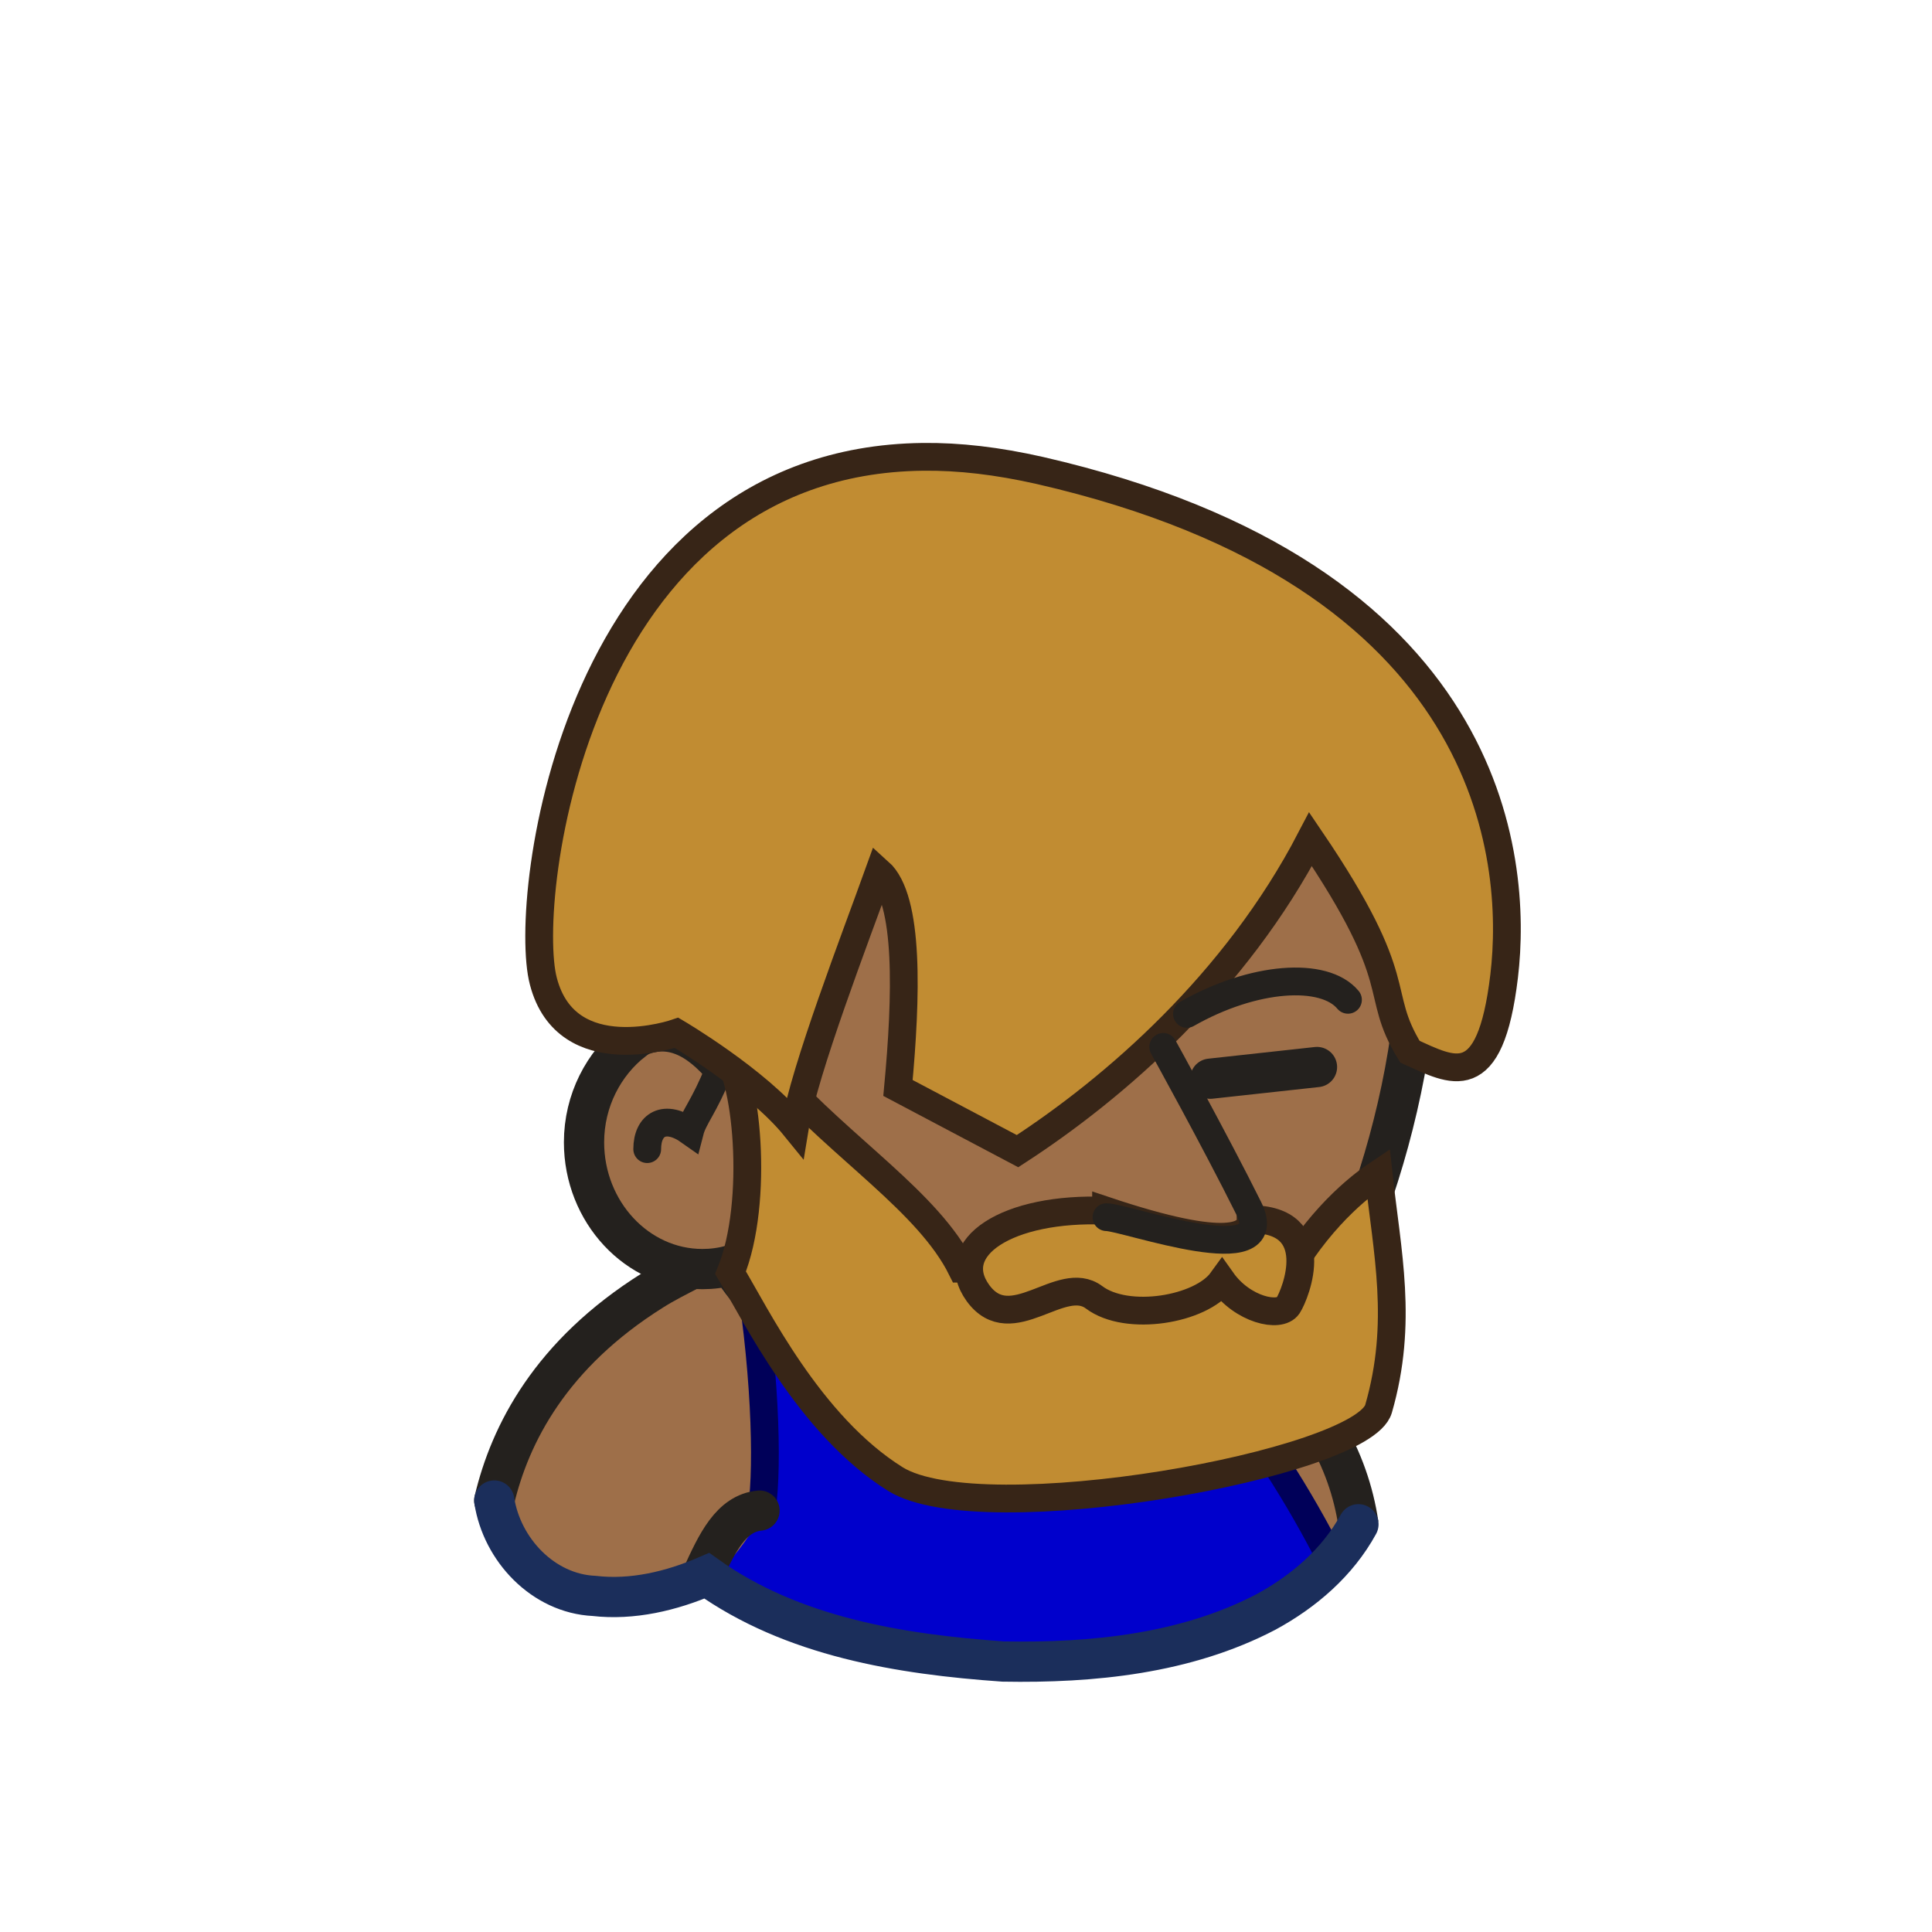 <?xml version="1.0" encoding="UTF-8" standalone="no"?>
<svg
   xmlns:dc="http://purl.org/dc/elements/1.1/"
   xmlns:cc="http://creativecommons.org/ns#"
   xmlns:rdf="http://www.w3.org/1999/02/22-rdf-syntax-ns#"
   xmlns:svg="http://www.w3.org/2000/svg"
   xmlns="http://www.w3.org/2000/svg"
   height="100%"
   width="100%"
   viewBox="0 0 48 48"
   version="1.1"
   id="svg2">
  <defs
     id="defs4" />
  <path
     style="display:inline;fill:#9e6f49;fill-opacity:1;fill-rule:evenodd;stroke:none"
     id="p2557"
     d="m 17.4,31.4 c -3.4,1.67 -4.67,3.99 -5.12,5.88 0.19,1.22 1.19,2.32 2.47,2.37 0.95,0.11 1.93,-0.12 2.81,-0.5 2.13,1.52 4.82,1.94 7.37,2.13 2.23,0.03 4.54,-0.19 6.53,-1.22 0.94,-0.51 1.77,-1.24 2.29,-2.19 -0.2,-1.33 -0.77,-2.6 -1.91,-3.56 L 17.4,31.4 Z" />
  <path
     style="fill:#0000cc;fill-opacity:1;fill-rule:evenodd;stroke:none"
     id="p2559"
     d="m 18.62,31.65 c 0.43,2.71 0.46,5.11 0.28,6 -0.32,0.63 -0.75,1.14 -1.22,1.6 2.11,1.44 4.75,1.85 7.25,2.03 2.23,0.03 4.54,-0.19 6.53,-1.22 0.61,-0.33 1.17,-0.77 1.63,-1.28 C 32.3,37.22 31.26,35.54 29.87,33.9 L 18.62,31.65 Z" />
  <path
     style="display:inline;overflow:visible;visibility:visible;fill:none;fill-opacity:1;fill-rule:evenodd;stroke:#000059;stroke-width:0.69;stroke-linecap:butt;stroke-linejoin:miter;stroke-miterlimit:4;stroke-dasharray:none;stroke-dashoffset:0;stroke-opacity:1;marker:none;enable-background:accumulate"
     id="p2561"
     d="m 18.62,31.65 c 0.43,2.71 0.46,5.11 0.28,6 m 14.19,1.13 C 32.3,37.22 31.26,35.54 29.87,33.9" />
  <path
     style="display:inline;overflow:visible;visibility:visible;fill:none;fill-opacity:1;fill-rule:evenodd;stroke:#24211e;stroke-width:1;stroke-linecap:round;stroke-linejoin:miter;stroke-miterlimit:4;stroke-dasharray:none;stroke-dashoffset:0;stroke-opacity:1;marker:none;enable-background:accumulate"
     id="p2563"
     d="m 17.43,39.18 c 0.38,-0.84 0.73,-1.58 1.44,-1.65 m -1.69,-6 c -0.33,0.17 -0.67,0.34 -0.97,0.53 -2.52,1.58 -3.54,3.56 -3.93,5.22" />
  <path
     style="display:inline;overflow:visible;visibility:visible;fill:none;fill-opacity:1;fill-rule:evenodd;stroke:#24211e;stroke-width:1;stroke-linecap:butt;stroke-linejoin:miter;stroke-miterlimit:4;stroke-dasharray:none;stroke-dashoffset:0;stroke-opacity:1;marker:none;enable-background:accumulate"
     id="p2567"
     d="m 33.75,37.87 c -0.12,-0.82 -0.4,-1.61 -0.82,-2.32 -0.3,-0.46 -0.66,-0.89 -1.09,-1.24" />
  <path
     style="display:inline;fill:none;fill-rule:evenodd;stroke:#1b2e5b;stroke-width:1px;stroke-linecap:round;stroke-linejoin:miter;stroke-opacity:1"
     id="p2621"
     d="m 12.28,37.28 c 0.19,1.22 1.21,2.31 2.48,2.37 0.95,0.11 1.92,-0.12 2.8,-0.5 2.13,1.52 4.81,1.95 7.36,2.13 2.22,0.04 4.54,-0.19 6.53,-1.23 0.94,-0.51 1.78,-1.23 2.3,-2.18" />
  <path
     style="display:inline;overflow:visible;visibility:visible;fill:#9e6f49;fill-opacity:1;fill-rule:evenodd;stroke:none;marker:none;enable-background:accumulate"
     id="path4922"
     d="m 24.64,12.97 c -6.93,-0.3 -10.95,4.81 -8.91,12.88 -0.73,0.57 -1.22,1.49 -1.22,2.53 0,1.73 1.32,3.15 2.94,3.15 0.24,0 0.47,-0.03 0.69,-0.09 0.77,1.13 1.66,1.96 2.56,2.44 1.75,0.92 7,3.09 10.09,1.34 3.09,-1.75 9.48,-18.73 -2.78,-21.72 -1.18,-0.31 -2.31,-0.48 -3.37,-0.53 z" />
  <path
     style="display:inline;overflow:visible;visibility:visible;fill:none;fill-opacity:1;fill-rule:evenodd;stroke:#24211e;stroke-width:1;stroke-linecap:round;stroke-linejoin:miter;stroke-miterlimit:4;stroke-dasharray:none;stroke-dashoffset:0;stroke-opacity:1;marker:none;enable-background:accumulate"
     id="path4924"
     d="m 30.07,26.8 2.65,-0.29" />
  <path
     style="display:inline;fill:none;fill-rule:evenodd;stroke:#24211e;stroke-width:1;stroke-linecap:butt;stroke-linejoin:miter;stroke-miterlimit:4;stroke-dasharray:none;stroke-opacity:1"
     id="path4926"
     d="m 24.64,12.97 c -6.93,-0.3 -10.95,4.81 -8.91,12.88 -0.73,0.57 -1.22,1.49 -1.22,2.53 0,1.73 1.32,3.15 2.94,3.15 0.24,0 0.47,-0.03 0.69,-0.09 0.77,1.13 1.66,1.96 2.56,2.44 1.75,0.92 7,3.09 10.09,1.34 3.09,-1.75 9.48,-18.73 -2.78,-21.72 -1.18,-0.31 -2.31,-0.48 -3.37,-0.53 z" />
  <path
     style="display:inline;overflow:visible;visibility:visible;fill:none;fill-opacity:1;fill-rule:evenodd;stroke:#24211e;stroke-width:0.69;stroke-linecap:round;stroke-linejoin:miter;stroke-miterlimit:4;stroke-dasharray:none;stroke-dashoffset:0;stroke-opacity:1;marker:none;enable-background:accumulate"
     id="path4928"
     d="m 15.63,26.06 c 0.94,-0.64 1.69,-0.07 2.22,0.55 -0.35,0.88 -0.62,1.15 -0.71,1.5 -0.62,-0.44 -1.06,-0.18 -1.06,0.44" />
  <path
     style="display:inline;overflow:visible;visibility:visible;opacity:1;fill:#c18c32;fill-opacity:1;fill-rule:evenodd;stroke:#372517;stroke-width:0.69;stroke-linecap:butt;stroke-linejoin:miter;stroke-miterlimit:4;stroke-dasharray:none;stroke-dashoffset:0;stroke-opacity:1;marker:none;enable-background:accumulate"
     id="path4930"
     d="m 19.28,26.7 c 1.64,1.84 3.79,3.17 4.61,4.82 1.65,0 7.49,-0.11 8.11,0.1 0.92,-1.54 1.95,-2.26 2.25,-2.46 0.21,1.95 0.62,3.69 0,5.84 -0.39,1.37 -9.84,3.08 -12,1.75 -2.15,-1.34 -3.48,-4.11 -4.1,-5.13 0.72,-1.75 0.41,-5.03 -0.2,-5.54 0.3,-0.21 1.43,0.72 1.33,0.62 z" />
  <path
     style="fill:#c18c32;fill-opacity:1;fill-rule:evenodd;stroke:#372517;stroke-width:0.69;stroke-linecap:butt;stroke-linejoin:miter;stroke-miterlimit:4;stroke-dasharray:none;stroke-opacity:1"
     id="path4932"
     d="m 22.93,11.35 c -8.64,0.1 -9.97,11 -9.43,13.03 0.58,2.23 3.31,1.28 3.31,1.28 0,0 1.99,1.17 2.94,2.34 0.23,-1.41 1.5,-4.7 2.09,-6.34 0.76,0.68 0.68,3.12 0.47,5.37 l 2.97,1.57 c 2.42,-1.57 5.42,-4.18 7.28,-7.75 2.47,3.64 1.53,3.75 2.47,5.28 1.05,0.47 1.99,1.06 2.34,-1.88 0.35,-2.94 -0.25,-9.97 -11.53,-12.56 -1.06,-0.24 -2.01,-0.35 -2.91,-0.34 z" />
  <path
     style="display:inline;overflow:visible;visibility:visible;opacity:1;fill:#c18c32;fill-opacity:1;fill-rule:evenodd;stroke:#372517;stroke-width:0.69;stroke-linecap:butt;stroke-linejoin:miter;stroke-miterlimit:4;stroke-dasharray:none;stroke-dashoffset:0;stroke-opacity:1;marker:none;enable-background:accumulate"
     id="path4934"
     d="m 27.48,30.08 c -2.46,-0.1 -4,0.92 -3.18,2.05 0.83,1.13 2.06,-0.51 2.88,0.1 0.82,0.62 2.66,0.31 3.18,-0.41 0.51,0.72 1.43,0.93 1.64,0.62 0.2,-0.31 0.92,-2.15 -0.93,-2.15 0,0.41 -0.51,0.82 -3.59,-0.21 z" />
  <path
     style="display:inline;overflow:visible;visibility:visible;fill:none;fill-opacity:1;fill-rule:evenodd;stroke:#24211e;stroke-width:0.69;stroke-linecap:round;stroke-linejoin:miter;stroke-miterlimit:4;stroke-dasharray:none;stroke-dashoffset:0;stroke-opacity:1;marker:none;enable-background:accumulate"
     id="path4936"
     d="m 28.9,26.01 c 0,0 1.3,2.35 2.12,4 0.82,1.64 -3.06,0.23 -3.53,0.23" />
  <path
     style="display:inline;overflow:visible;visibility:visible;fill:none;fill-opacity:1;fill-rule:evenodd;stroke:#24211e;stroke-width:0.69;stroke-linecap:round;stroke-linejoin:miter;stroke-miterlimit:4;stroke-dasharray:none;stroke-dashoffset:0;stroke-opacity:1;marker:none;enable-background:accumulate"
     id="path4938"
     d="m 29.49,25.19 c 1.65,-0.94 3.41,-1.06 4,-0.35" />
</svg>
